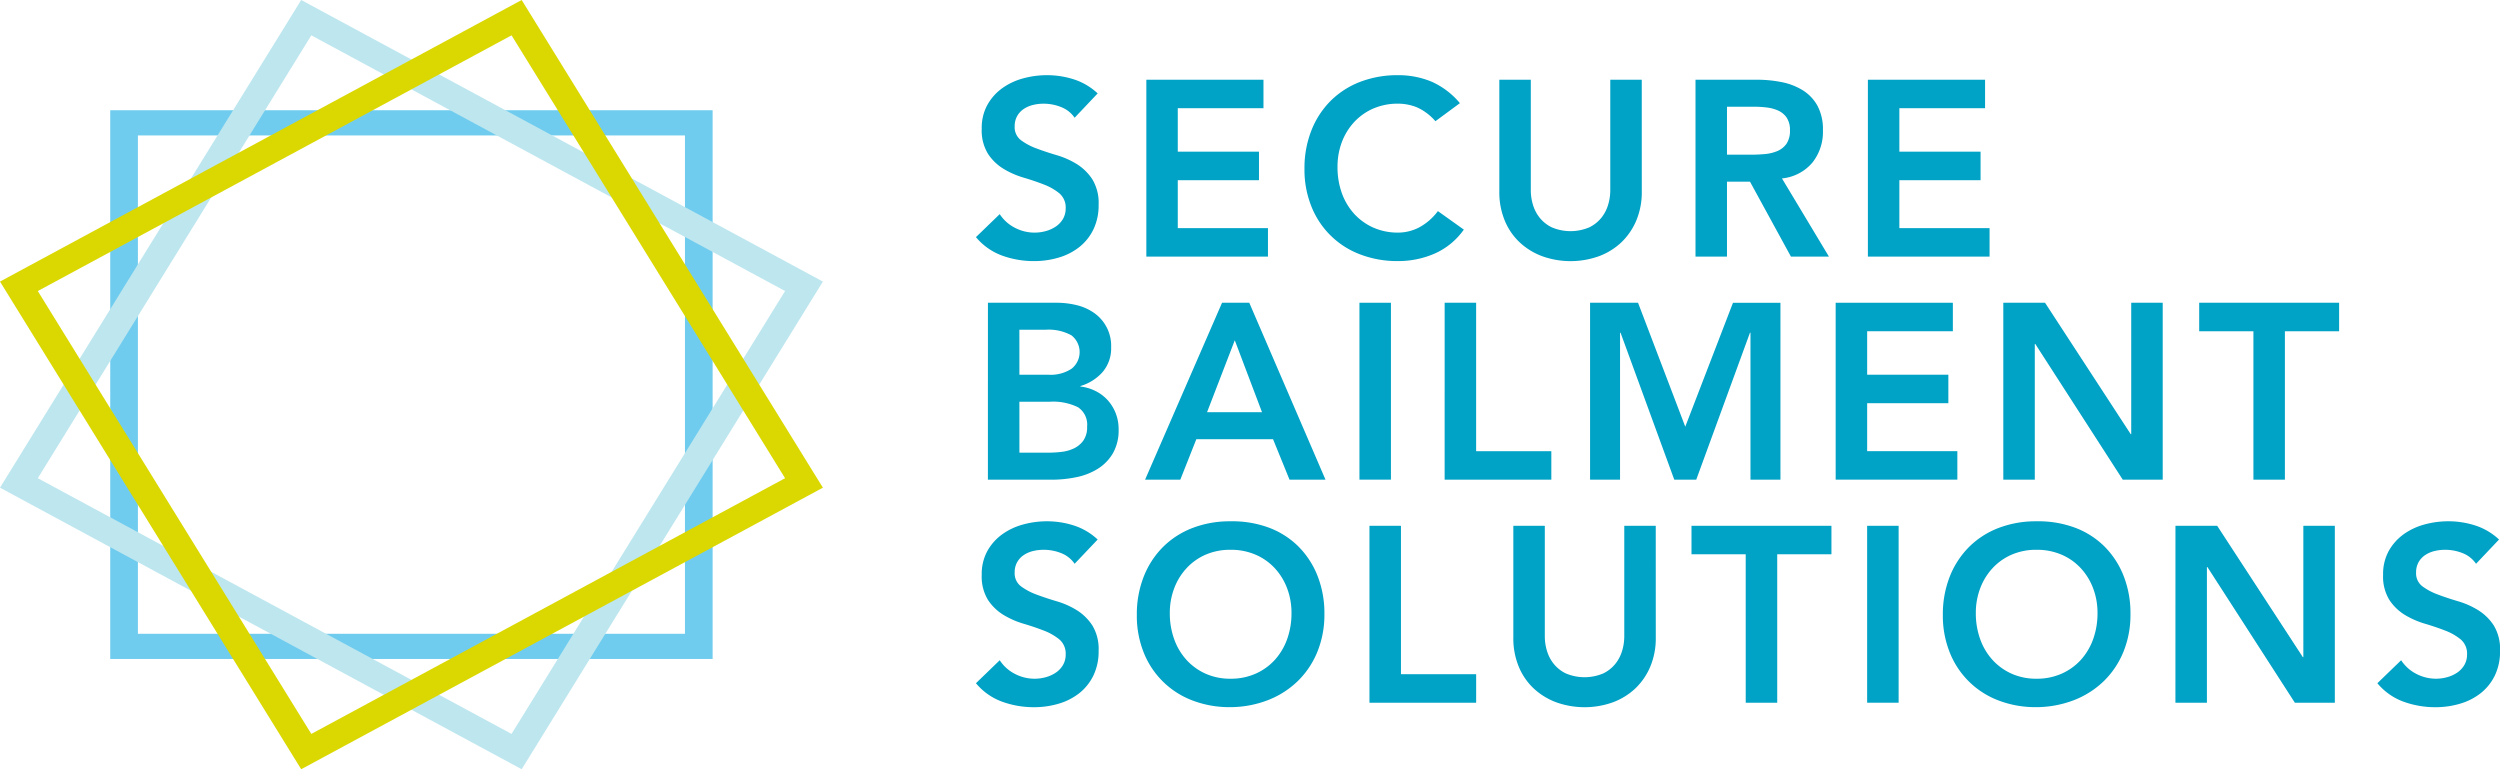<svg xmlns="http://www.w3.org/2000/svg" width="231.397" height="71.199" viewBox="0 0 231.397 71.199">
	<g id="Group_472" data-name="Group 472" transform="translate(-54 -20)">
	  <g id="Group_3" data-name="Group 3" transform="translate(54 20)">
		<g id="Group_1" data-name="Group 1" transform="translate(90.332 6.964)">
		  <path id="Path_1" data-name="Path 1" d="M129.85,33.3a2.677,2.677,0,0,0-1.237-.982A4.31,4.31,0,0,0,126.984,32a4.112,4.112,0,0,0-.983.115,2.675,2.675,0,0,0-.856.37,1.941,1.941,0,0,0-.613.659,1.908,1.908,0,0,0-.231.959,1.5,1.5,0,0,0,.579,1.273,5.656,5.656,0,0,0,1.433.763q.855.323,1.873.624a7.63,7.63,0,0,1,1.874.832,4.651,4.651,0,0,1,1.433,1.412,4.193,4.193,0,0,1,.578,2.336,5.136,5.136,0,0,1-.485,2.3,4.673,4.673,0,0,1-1.307,1.63,5.653,5.653,0,0,1-1.907.972,8.01,8.01,0,0,1-2.29.324,8.609,8.609,0,0,1-2.937-.508,5.674,5.674,0,0,1-2.428-1.711l2.2-2.128a3.665,3.665,0,0,0,1.4,1.26,3.921,3.921,0,0,0,1.838.451,3.854,3.854,0,0,0,1.017-.139,3.155,3.155,0,0,0,.925-.416,2.192,2.192,0,0,0,.671-.705,1.9,1.9,0,0,0,.254-.983,1.715,1.715,0,0,0-.578-1.388,5.132,5.132,0,0,0-1.434-.82q-.856-.335-1.873-.636a7.908,7.908,0,0,1-1.873-.821,4.538,4.538,0,0,1-1.434-1.388,4.134,4.134,0,0,1-.578-2.324,4.4,4.4,0,0,1,.521-2.2,4.759,4.759,0,0,1,1.364-1.538,6,6,0,0,1,1.931-.914,8.327,8.327,0,0,1,2.219-.3,8.1,8.1,0,0,1,2.51.393,5.825,5.825,0,0,1,2.185,1.294Z" transform="translate(-120.716 -29.366)" fill="#00a2c5"/>
		  <path id="Path_2" data-name="Path 2" d="M134.559,29.731H145.4v2.636h-7.932v4.024h7.516v2.636h-7.516v4.44h8.348V46.1H134.559Z" transform="translate(-118.787 -29.315)" fill="#00a2c5"/>
		  <path id="Path_3" data-name="Path 3" d="M159.525,33.621a4.869,4.869,0,0,0-1.747-1.3,4.7,4.7,0,0,0-1.7-.324,5.69,5.69,0,0,0-2.3.45,5.272,5.272,0,0,0-1.769,1.249,5.684,5.684,0,0,0-1.145,1.862,6.412,6.412,0,0,0-.4,2.29,7.064,7.064,0,0,0,.4,2.428,5.709,5.709,0,0,0,1.145,1.92,5.316,5.316,0,0,0,1.769,1.272,5.544,5.544,0,0,0,2.3.463,4.217,4.217,0,0,0,1.93-.474,5.273,5.273,0,0,0,1.747-1.515l2.4,1.712a6.543,6.543,0,0,1-2.7,2.219,8.433,8.433,0,0,1-3.4.694,9.564,9.564,0,0,1-3.481-.613,7.8,7.8,0,0,1-4.521-4.429,9.083,9.083,0,0,1-.647-3.492,9.482,9.482,0,0,1,.647-3.573,8.019,8.019,0,0,1,1.792-2.74,7.865,7.865,0,0,1,2.729-1.747,9.588,9.588,0,0,1,3.481-.612,7.988,7.988,0,0,1,3.088.589,7.225,7.225,0,0,1,2.648,2Z" transform="translate(-116.997 -29.366)" fill="#00a2c5"/>
		  <path id="Path_4" data-name="Path 4" d="M176.421,40.091a6.744,6.744,0,0,1-.509,2.671,5.987,5.987,0,0,1-1.388,2.025,6.113,6.113,0,0,1-2.082,1.283,7.793,7.793,0,0,1-5.226,0,6.23,6.23,0,0,1-2.093-1.283,5.769,5.769,0,0,1-1.388-2.025,6.866,6.866,0,0,1-.5-2.671V29.731h2.913V40a4.632,4.632,0,0,0,.186,1.26,3.524,3.524,0,0,0,.613,1.215,3.267,3.267,0,0,0,1.133.914,4.44,4.44,0,0,0,3.492,0,3.282,3.282,0,0,0,1.134-.914,3.54,3.54,0,0,0,.612-1.215,4.63,4.63,0,0,0,.186-1.26V29.731h2.914Z" transform="translate(-114.791 -29.315)" fill="#00a2c5"/>
		  <path id="Path_5" data-name="Path 5" d="M179.172,29.731h5.689a11.57,11.57,0,0,1,2.279.22,5.842,5.842,0,0,1,1.953.751,3.938,3.938,0,0,1,1.365,1.434,4.617,4.617,0,0,1,.508,2.29,4.559,4.559,0,0,1-.982,2.983,4.222,4.222,0,0,1-2.81,1.457l4.348,7.238h-3.516l-3.792-6.939h-2.128V46.1h-2.913Zm5.18,6.937q.625,0,1.249-.057a3.818,3.818,0,0,0,1.145-.278,1.957,1.957,0,0,0,.844-.67,2.132,2.132,0,0,0,.324-1.261,2.02,2.02,0,0,0-.3-1.156,1.883,1.883,0,0,0-.787-.659,3.575,3.575,0,0,0-1.076-.289,9.667,9.667,0,0,0-1.144-.069h-2.521v4.44Z" transform="translate(-112.57 -29.315)" fill="#00a2c5"/>
		  <path id="Path_6" data-name="Path 6" d="M193.177,29.731h10.845v2.636H196.09v4.024h7.516v2.636H196.09v4.44h8.349V46.1H193.177Z" transform="translate(-110.619 -29.315)" fill="#00a2c5"/>
		  <path id="Path_7" data-name="Path 7" d="M121.69,50.028h6.383a7.733,7.733,0,0,1,1.828.22,4.7,4.7,0,0,1,1.608.718,3.7,3.7,0,0,1,1.584,3.179,3.36,3.36,0,0,1-.786,2.29,4.375,4.375,0,0,1-2.058,1.3v.046a4.216,4.216,0,0,1,1.422.428,3.767,3.767,0,0,1,1.121.856,3.949,3.949,0,0,1,.729,1.2,4.022,4.022,0,0,1,.265,1.469,4.286,4.286,0,0,1-.532,2.231,4.2,4.2,0,0,1-1.4,1.434,5.983,5.983,0,0,1-1.988.775,11.2,11.2,0,0,1-2.279.231h-5.9Zm2.914,6.661h2.659a3.527,3.527,0,0,0,2.185-.566,1.967,1.967,0,0,0-.023-3.076,4.348,4.348,0,0,0-2.417-.52H124.6Zm0,7.215h2.683a10.888,10.888,0,0,0,1.189-.07,3.6,3.6,0,0,0,1.169-.324,2.3,2.3,0,0,0,.878-.729,2.126,2.126,0,0,0,.347-1.283,1.933,1.933,0,0,0-.844-1.8,5.235,5.235,0,0,0-2.625-.509h-2.8Z" transform="translate(-120.58 -28.969)" fill="#00a2c5"/>
		  <path id="Path_8" data-name="Path 8" d="M141.58,50.028h2.52L151.154,66.4h-3.33L146.3,62.655h-7.1L137.718,66.4h-3.26Zm3.7,10.129L142.759,53.5l-2.567,6.659Z" transform="translate(-118.801 -28.969)" fill="#00a2c5"/>
		  <path id="Path_9" data-name="Path 9" d="M151.872,50.028h2.914V66.4h-2.914Z" transform="translate(-116.375 -28.969)" fill="#00a2c5"/>
		  <path id="Path_10" data-name="Path 10" d="M158.793,50.028h2.914V63.765h6.96V66.4h-9.875Z" transform="translate(-115.41 -28.969)" fill="#00a2c5"/>
		  <path id="Path_11" data-name="Path 11" d="M170.607,50.028h4.44L179.418,61.5l4.417-11.471h4.393V66.4h-2.774V52.8h-.047l-4.972,13.6H178.4l-4.972-13.6h-.047V66.4h-2.774Z" transform="translate(-113.764 -28.969)" fill="#00a2c5"/>
		  <path id="Path_12" data-name="Path 12" d="M190.559,50.028h10.847v2.636h-7.932v4.024h7.515v2.636h-7.515v4.44h8.348V66.4H190.559Z" transform="translate(-110.984 -28.969)" fill="#00a2c5"/>
		  <path id="Path_13" data-name="Path 13" d="M204.178,50.028h3.862l7.932,12.165h.046V50.028h2.914V66.4h-3.7l-8.094-12.558h-.046V66.4h-2.914Z" transform="translate(-109.086 -28.969)" fill="#00a2c5"/>
		  <path id="Path_14" data-name="Path 14" d="M225.11,52.664h-5.019V50.028h12.951v2.636h-5.019V66.4H225.11Z" transform="translate(-106.868 -28.969)" fill="#00a2c5"/>
		  <path id="Path_15" data-name="Path 15" d="M129.85,73.892a2.687,2.687,0,0,0-1.237-.983,4.332,4.332,0,0,0-1.629-.312,4.112,4.112,0,0,0-.983.116,2.675,2.675,0,0,0-.856.37,1.93,1.93,0,0,0-.613.659,1.9,1.9,0,0,0-.231.959,1.5,1.5,0,0,0,.579,1.273,5.692,5.692,0,0,0,1.433.763q.855.323,1.873.624a7.587,7.587,0,0,1,1.874.832,4.66,4.66,0,0,1,1.433,1.411,4.2,4.2,0,0,1,.578,2.337,5.136,5.136,0,0,1-.485,2.3,4.694,4.694,0,0,1-1.307,1.63,5.651,5.651,0,0,1-1.907.971,7.97,7.97,0,0,1-2.29.325,8.583,8.583,0,0,1-2.937-.509,5.664,5.664,0,0,1-2.428-1.711l2.2-2.127a3.665,3.665,0,0,0,1.4,1.26,3.921,3.921,0,0,0,1.838.451,3.854,3.854,0,0,0,1.017-.139,3.155,3.155,0,0,0,.925-.416,2.192,2.192,0,0,0,.671-.705,1.9,1.9,0,0,0,.254-.983,1.715,1.715,0,0,0-.578-1.388,5.161,5.161,0,0,0-1.434-.821q-.856-.333-1.873-.636a7.9,7.9,0,0,1-1.873-.82,4.551,4.551,0,0,1-1.434-1.388,4.137,4.137,0,0,1-.578-2.324,4.4,4.4,0,0,1,.521-2.2,4.747,4.747,0,0,1,1.364-1.538,5.951,5.951,0,0,1,1.931-.914,8.282,8.282,0,0,1,2.219-.3,8.1,8.1,0,0,1,2.51.394,5.825,5.825,0,0,1,2.185,1.294Z" transform="translate(-120.716 -28.673)" fill="#00a2c5"/>
		  <path id="Path_16" data-name="Path 16" d="M133.787,78.633a9.5,9.5,0,0,1,.647-3.573,8.021,8.021,0,0,1,1.793-2.74,7.854,7.854,0,0,1,2.729-1.747,9.577,9.577,0,0,1,3.48-.613,9.748,9.748,0,0,1,3.516.567A7.691,7.691,0,0,1,148.7,72.25a7.947,7.947,0,0,1,1.8,2.729,9.394,9.394,0,0,1,.648,3.562,9.088,9.088,0,0,1-.648,3.492,7.989,7.989,0,0,1-1.8,2.7,8.232,8.232,0,0,1-2.752,1.769,9.757,9.757,0,0,1-3.516.66,9.577,9.577,0,0,1-3.48-.613,7.814,7.814,0,0,1-4.522-4.429A9.109,9.109,0,0,1,133.787,78.633Zm3.052-.185a7.037,7.037,0,0,0,.406,2.428,5.683,5.683,0,0,0,1.145,1.92,5.328,5.328,0,0,0,1.768,1.272,5.544,5.544,0,0,0,2.3.463,5.628,5.628,0,0,0,2.313-.463,5.305,5.305,0,0,0,1.78-1.272,5.72,5.72,0,0,0,1.145-1.92,7.037,7.037,0,0,0,.406-2.428,6.378,6.378,0,0,0-.406-2.29,5.684,5.684,0,0,0-1.145-1.862,5.231,5.231,0,0,0-1.78-1.249,5.757,5.757,0,0,0-2.313-.451,5.671,5.671,0,0,0-2.3.451A5.252,5.252,0,0,0,138.39,74.3a5.647,5.647,0,0,0-1.145,1.862A6.379,6.379,0,0,0,136.839,78.448Z" transform="translate(-118.895 -28.673)" fill="#00a2c5"/>
		  <path id="Path_17" data-name="Path 17" d="M152.684,70.326H155.6V84.062h6.96V86.7h-9.875Z" transform="translate(-116.261 -28.622)" fill="#00a2c5"/>
		  <path id="Path_18" data-name="Path 18" d="M177.557,80.686a6.748,6.748,0,0,1-.508,2.671,6.009,6.009,0,0,1-1.388,2.025,6.142,6.142,0,0,1-2.082,1.283,7.793,7.793,0,0,1-5.226,0,6.248,6.248,0,0,1-2.093-1.283,5.79,5.79,0,0,1-1.388-2.025,6.87,6.87,0,0,1-.5-2.671V70.326h2.914V80.594a4.631,4.631,0,0,0,.186,1.26,3.54,3.54,0,0,0,.612,1.215,3.294,3.294,0,0,0,1.134.914,4.44,4.44,0,0,0,3.492,0,3.29,3.29,0,0,0,1.132-.914,3.543,3.543,0,0,0,.613-1.215,4.675,4.675,0,0,0,.186-1.26V70.326h2.913Z" transform="translate(-114.632 -28.622)" fill="#00a2c5"/>
		  <path id="Path_19" data-name="Path 19" d="M183.865,72.962h-5.018V70.326H191.8v2.636h-5.019V86.7h-2.914Z" transform="translate(-112.616 -28.622)" fill="#00a2c5"/>
		  <path id="Path_20" data-name="Path 20" d="M193.116,70.326h2.913V86.7h-2.913Z" transform="translate(-110.627 -28.622)" fill="#00a2c5"/>
		  <path id="Path_21" data-name="Path 21" d="M199.266,78.633a9.5,9.5,0,0,1,.647-3.573,8.022,8.022,0,0,1,1.793-2.74,7.855,7.855,0,0,1,2.729-1.747,9.577,9.577,0,0,1,3.48-.613,9.748,9.748,0,0,1,3.516.567,7.691,7.691,0,0,1,2.752,1.723,7.947,7.947,0,0,1,1.8,2.729,9.394,9.394,0,0,1,.648,3.562,9.088,9.088,0,0,1-.648,3.492,7.989,7.989,0,0,1-1.8,2.7,8.232,8.232,0,0,1-2.752,1.769,9.757,9.757,0,0,1-3.516.66,9.578,9.578,0,0,1-3.48-.613,7.814,7.814,0,0,1-4.522-4.429A9.109,9.109,0,0,1,199.266,78.633Zm3.052-.185a7.036,7.036,0,0,0,.406,2.428,5.682,5.682,0,0,0,1.145,1.92,5.328,5.328,0,0,0,1.768,1.272,5.544,5.544,0,0,0,2.3.463,5.628,5.628,0,0,0,2.313-.463,5.305,5.305,0,0,0,1.78-1.272,5.719,5.719,0,0,0,1.145-1.92,7.036,7.036,0,0,0,.406-2.428,6.378,6.378,0,0,0-.406-2.29,5.683,5.683,0,0,0-1.145-1.862,5.231,5.231,0,0,0-1.78-1.249,5.757,5.757,0,0,0-2.313-.451,5.671,5.671,0,0,0-2.3.451,5.251,5.251,0,0,0-1.768,1.249,5.645,5.645,0,0,0-1.145,1.862A6.378,6.378,0,0,0,202.318,78.448Z" transform="translate(-109.77 -28.673)" fill="#00a2c5"/>
		  <path id="Path_22" data-name="Path 22" d="M218.163,70.326h3.862l7.932,12.164H230V70.326h2.914V86.7h-3.7l-8.094-12.557h-.046V86.7h-2.914Z" transform="translate(-107.137 -28.622)" fill="#00a2c5"/>
		  <path id="Path_23" data-name="Path 23" d="M243.7,73.892a2.687,2.687,0,0,0-1.237-.983,4.333,4.333,0,0,0-1.63-.312,4.109,4.109,0,0,0-.982.116,2.664,2.664,0,0,0-.856.37,1.931,1.931,0,0,0-.613.659,1.893,1.893,0,0,0-.231.959,1.5,1.5,0,0,0,.578,1.273,5.7,5.7,0,0,0,1.434.763q.854.323,1.873.624a7.6,7.6,0,0,1,1.873.832,4.648,4.648,0,0,1,1.433,1.411,4.2,4.2,0,0,1,.579,2.337,5.136,5.136,0,0,1-.485,2.3,4.707,4.707,0,0,1-1.307,1.63,5.646,5.646,0,0,1-1.908.971,7.957,7.957,0,0,1-2.289.325,8.583,8.583,0,0,1-2.937-.509,5.658,5.658,0,0,1-2.428-1.711l2.2-2.127a3.665,3.665,0,0,0,1.4,1.26A3.929,3.929,0,0,0,240,84.53a3.867,3.867,0,0,0,1.017-.139,3.168,3.168,0,0,0,.925-.416,2.189,2.189,0,0,0,.67-.705,1.888,1.888,0,0,0,.255-.983,1.712,1.712,0,0,0-.579-1.388,5.129,5.129,0,0,0-1.434-.821q-.855-.333-1.873-.636a7.925,7.925,0,0,1-1.873-.82,4.559,4.559,0,0,1-1.433-1.388,4.136,4.136,0,0,1-.578-2.324,4.415,4.415,0,0,1,.52-2.2,4.763,4.763,0,0,1,1.365-1.538,5.951,5.951,0,0,1,1.931-.914,8.282,8.282,0,0,1,2.219-.3,8.1,8.1,0,0,1,2.51.394,5.834,5.834,0,0,1,2.185,1.294Z" transform="translate(-104.852 -28.673)" fill="#00a2c5"/>
		</g>
		<g id="Group_2" data-name="Group 2" transform="translate(0)">
		  <path id="Path_24" data-name="Path 24" d="M103.045,83H47.29V32.21h55.755ZM49.85,80.669h50.635V34.542H49.85Z" transform="translate(-37.086 -22.006)" fill="#6fccee"/>
		  <path id="Path_25" data-name="Path 25" d="M86.619,94.453,38.334,68.393,66.212,23.254,114.5,49.316ZM41.832,67.516l43.85,23.669L111,50.192,67.149,26.524Z" transform="translate(-38.334 -23.254)" fill="#bde6ef"/>
		  <path id="Path_26" data-name="Path 26" d="M66.212,94.453,38.334,49.316,86.619,23.254,114.5,68.393ZM41.832,50.192,67.149,91.185,111,67.516,85.682,26.524Z" transform="translate(-38.334 -23.254)" fill="#dad800"/>
		</g>
	  </g>
	</g>
  </svg>
  